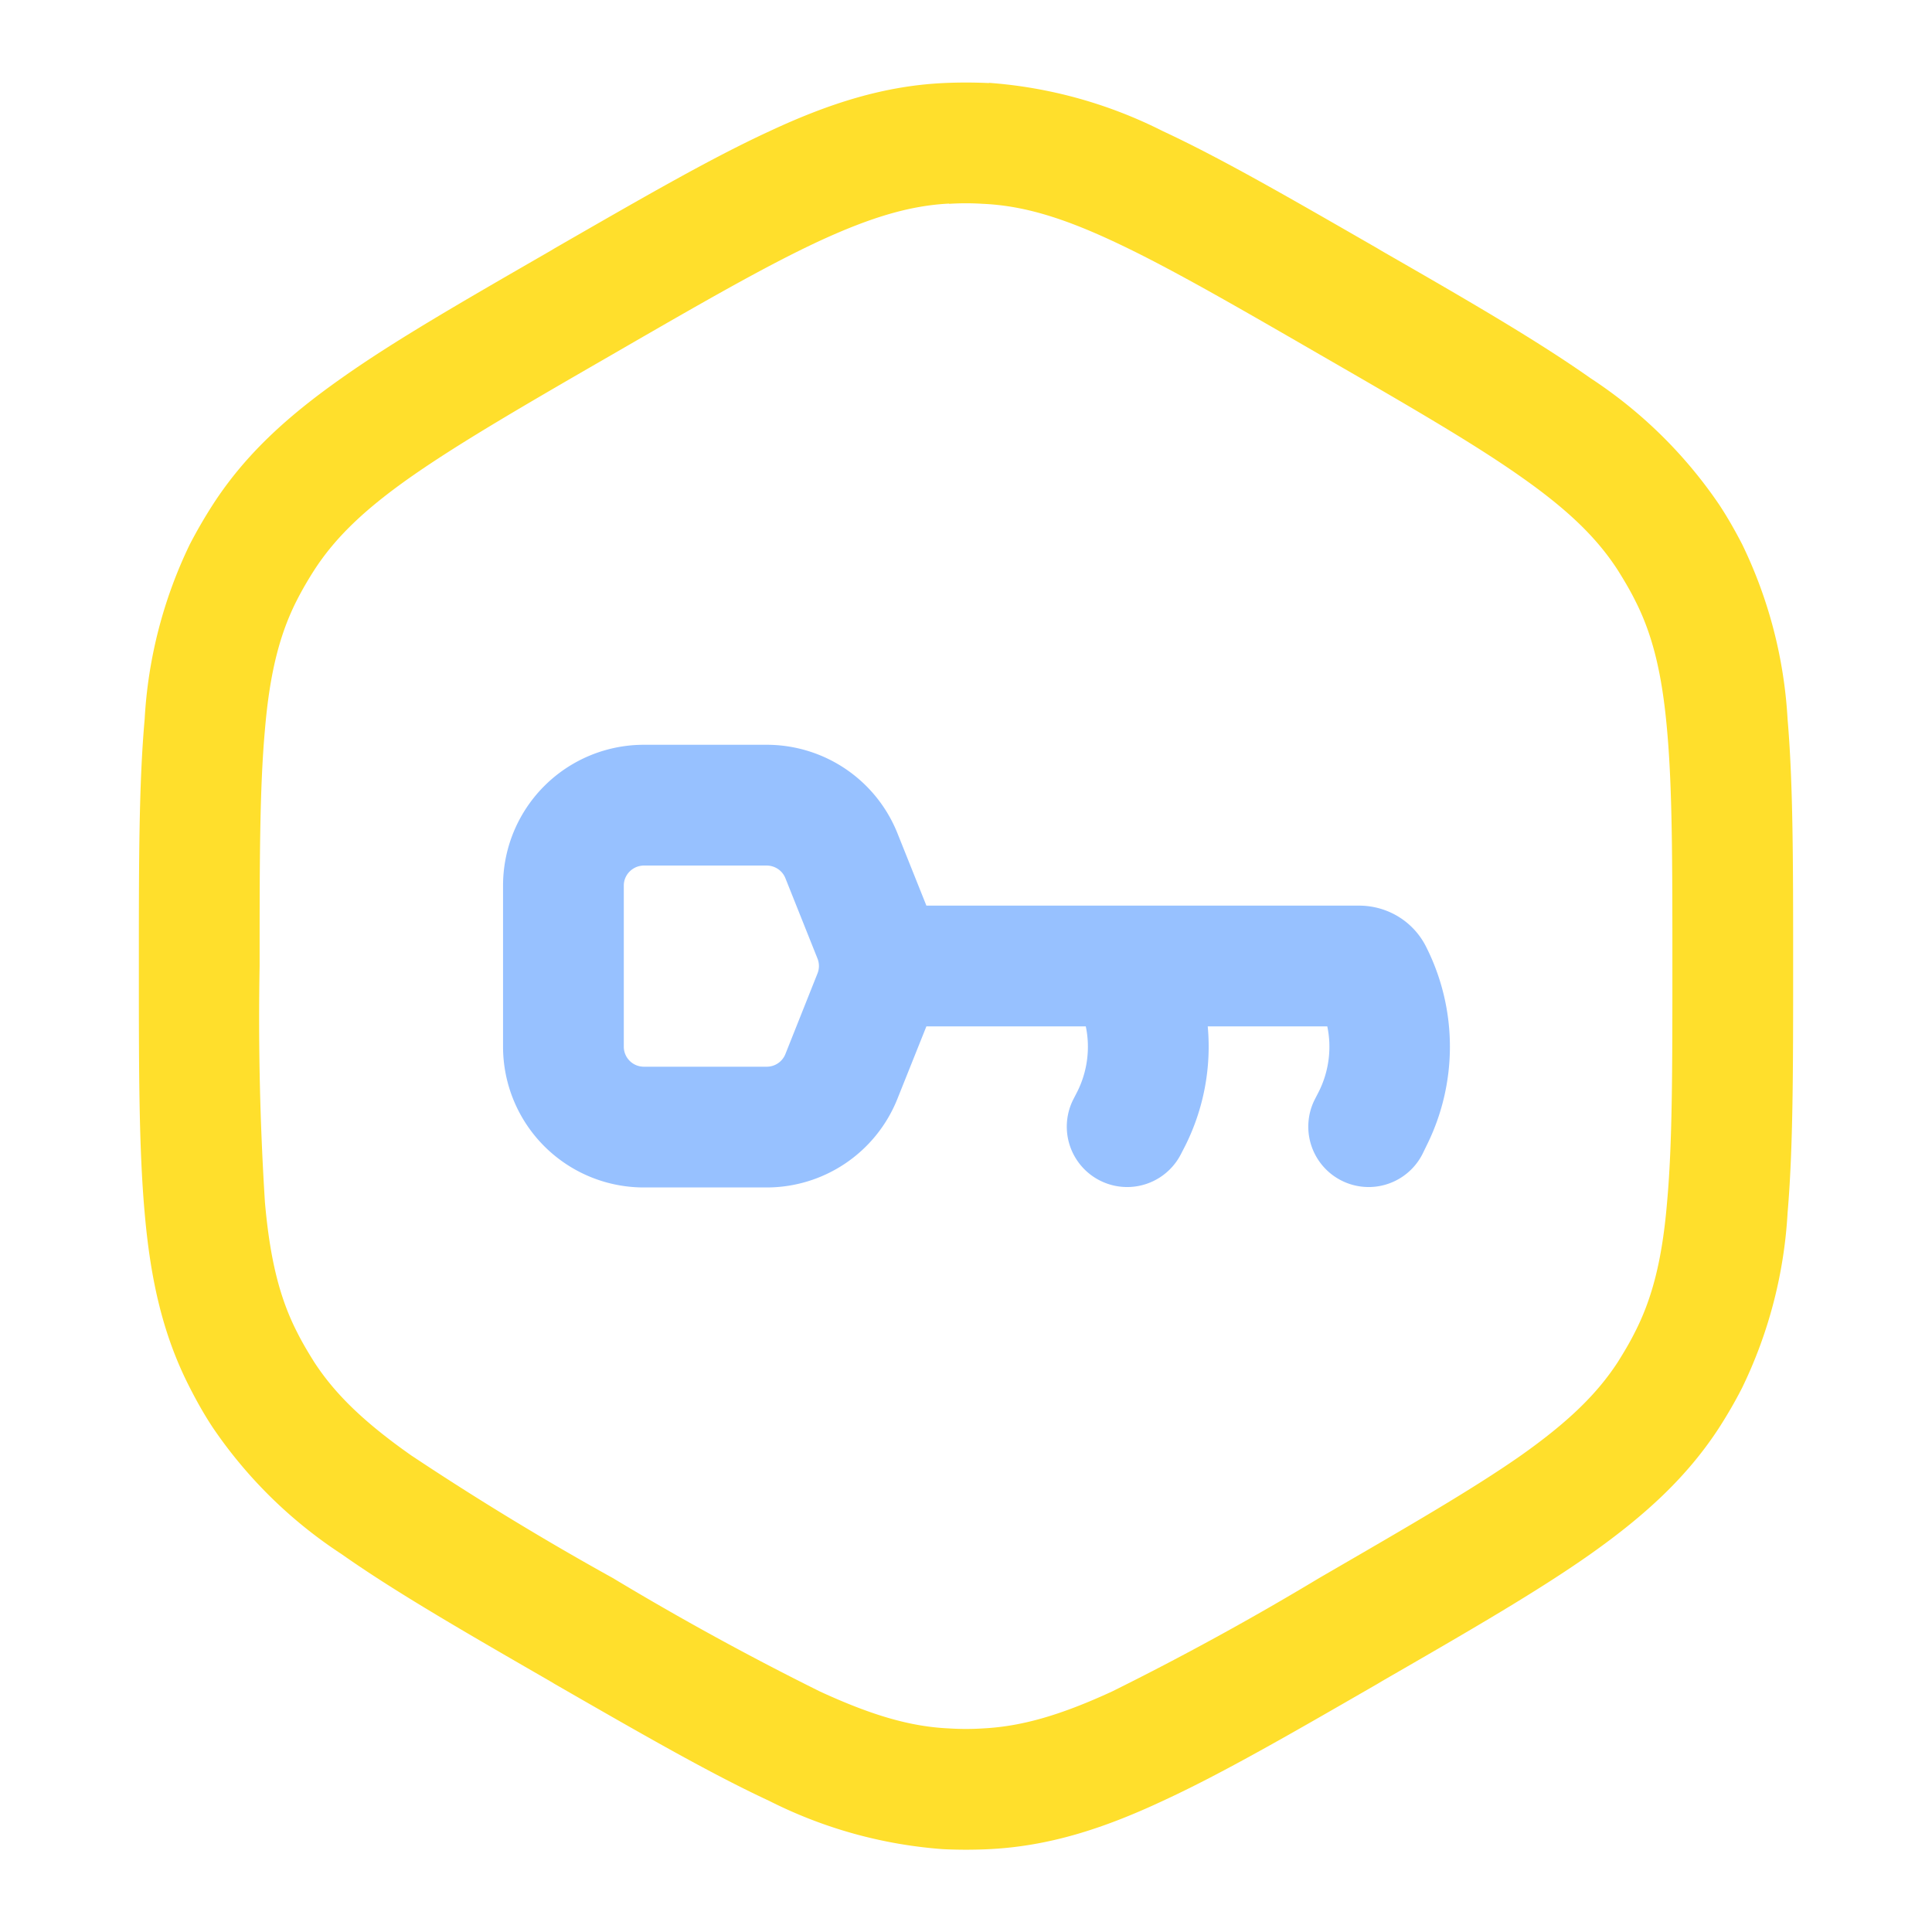 <?xml version="1.0" encoding="UTF-8"?> <svg xmlns="http://www.w3.org/2000/svg" fill="none" viewBox="0 0 80 80"><path fill="#ffdf2c" fill-rule="evenodd" d="M40.95 3.44c-.63-.03-1.27-.03-1.9 0-2.44.12-4.7.83-7.2 2-2.45 1.13-5.28 2.77-8.88 4.84l-.2.12c-3.59 2.07-6.43 3.7-8.63 5.26-2.26 1.59-4 3.18-5.33 5.24-.34.53-.66 1.08-.95 1.64a19.02 19.02 0 0 0-1.87 7.24c-.24 2.68-.24 5.96-.24 10.1v.24c0 4.15 0 7.42.24 10.1.24 2.76.75 5.06 1.87 7.24.29.57.6 1.12.95 1.65a19.02 19.02 0 0 0 5.33 5.24c2.2 1.55 5.04 3.19 8.63 5.26l.2.12c3.6 2.07 6.43 3.7 8.88 4.84a19.02 19.02 0 0 0 7.2 2c.63.03 1.27.03 1.9 0 2.45-.12 4.7-.83 7.2-2 2.45-1.13 5.29-2.77 8.88-4.84l.2-.12c3.59-2.07 6.43-3.71 8.63-5.26 2.26-1.6 4-3.19 5.33-5.24.34-.53.66-1.08.95-1.65a19.02 19.02 0 0 0 1.88-7.24c.23-2.68.23-5.95.23-10.1v-.23c0-4.15 0-7.43-.23-10.11a19.02 19.02 0 0 0-1.88-7.24c-.29-.56-.6-1.11-.95-1.64a19.02 19.02 0 0 0-5.33-5.24c-2.2-1.55-5.04-3.2-8.63-5.26l-.2-.12c-3.6-2.07-6.43-3.71-8.88-4.85a19.02 19.02 0 0 0-7.2-2Zm-1.65 5c.47-.03.93-.03 1.4 0 1.58.07 3.18.52 5.35 1.53 2.22 1.03 4.86 2.55 8.58 4.7 3.71 2.14 6.36 3.67 8.36 5.08 1.95 1.37 3.14 2.53 4 3.86.25.4.49.8.7 1.22.72 1.4 1.13 3 1.34 5.4.22 2.43.22 5.48.22 9.77 0 4.3 0 7.35-.22 9.78-.2 2.39-.62 4-1.34 5.4-.21.42-.45.82-.7 1.22-.86 1.32-2.05 2.48-4 3.86-2 1.4-4.65 2.93-8.36 5.08a120.62 120.62 0 0 1-8.58 4.7c-2.17 1-3.77 1.45-5.35 1.53-.47.03-.93.03-1.4 0-1.58-.07-3.18-.53-5.35-1.53a120.65 120.65 0 0 1-8.58-4.7 120.62 120.62 0 0 1-8.35-5.08c-1.96-1.38-3.15-2.54-4.01-3.86-.25-.4-.49-.8-.7-1.22-.72-1.4-1.13-3.01-1.34-5.4a120.6 120.6 0 0 1-.22-9.78c0-4.29 0-7.34.22-9.78.2-2.38.62-4 1.34-5.4.21-.41.45-.82.7-1.21.86-1.33 2.05-2.49 4-3.86 2-1.4 4.65-2.94 8.36-5.08 3.72-2.15 6.36-3.67 8.58-4.7 2.17-1 3.77-1.46 5.35-1.54ZM46.7 37.5h-.03.02Z" clip-rule="evenodd"></path><path fill="#97C1FF" fill-rule="evenodd" d="M20.83 36.67a5.83 5.83 0 0 1 5.84-5.83h5.07a5.83 5.83 0 0 1 5.42 3.66l1.2 3h17.91c1.2 0 2.28.67 2.8 1.74a9.17 9.17 0 0 1 0 8.2l-.17.35a2.5 2.5 0 0 1-4.47-2.24l.18-.35c.42-.84.54-1.8.35-2.7h-4.95a9.17 9.17 0 0 1-.93 4.94l-.18.35a2.5 2.5 0 0 1-4.47-2.24l.18-.35c.42-.84.54-1.8.35-2.7h-6.6l-1.2 3a5.83 5.83 0 0 1-5.42 3.67h-5.07a5.83 5.83 0 0 1-5.84-5.83v-6.67Zm5 0c0-.46.38-.83.84-.83h5.07c.34 0 .65.2.78.52l1.33 3.33a.83.83 0 0 1 0 .62l-1.33 3.34a.83.83 0 0 1-.78.52h-5.07a.83.83 0 0 1-.84-.83v-6.67Z" clip-rule="evenodd"></path></svg> 